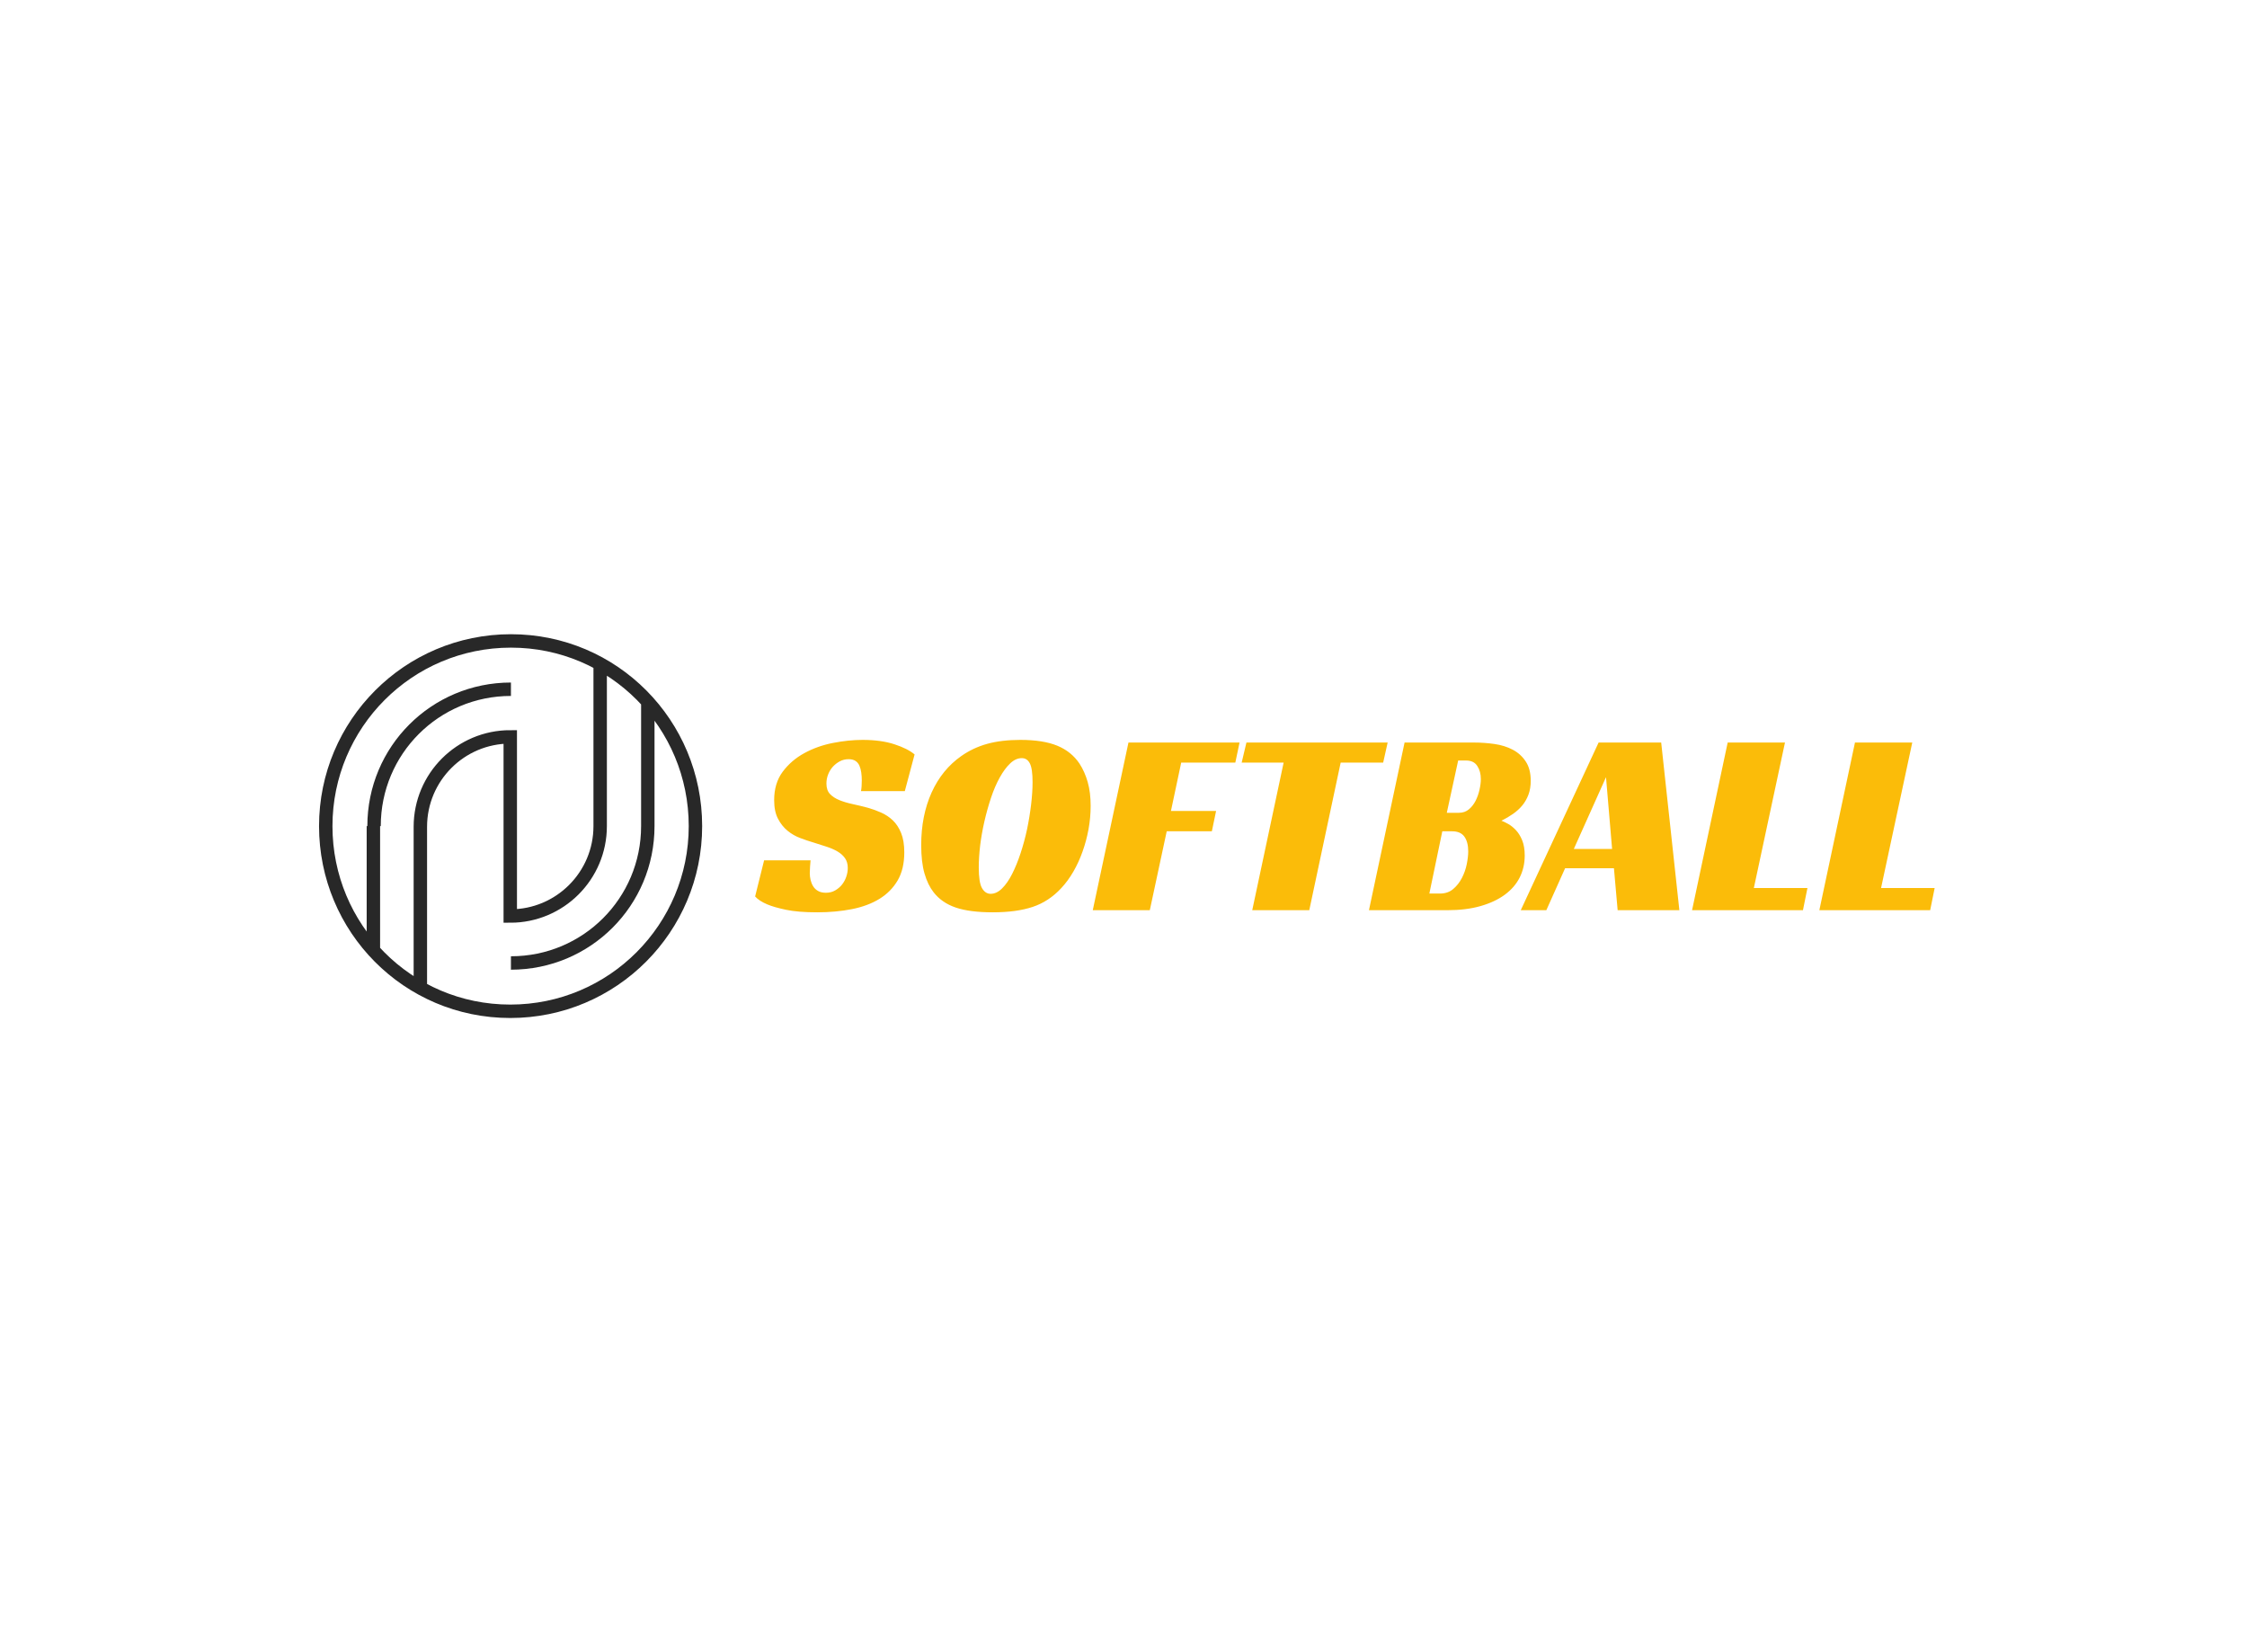 <svg data-v-0dd9719b="" version="1.0" xmlns="http://www.w3.org/2000/svg" xmlns:xlink="http://www.w3.org/1999/xlink" width="100%" height="100%" viewBox="0 0 340 250" preserveAspectRatio="xMidYMid meet" color-interpolation-filters="sRGB" style="margin: auto;"> <rect data-v-0dd9719b="" x="0" y="0" width="100%" height="100%" fill="#ffffff" fill-opacity="1" class="background"></rect> <rect data-v-0dd9719b="" x="0" y="0" width="100%" height="100%" fill="url(#watermark)" fill-opacity="1" class="watermarklayer"></rect> <g data-v-0dd9719b="" fill="#fbbc09" class="icon-text-wrapper icon-svg-group iconsvg" transform="translate(47.26,94.946)"><g class="iconsvg-imagesvg" transform="translate(0,0)"><g><rect fill="#fbbc09" fill-opacity="0" stroke-width="2" x="0" y="0" width="60" height="60.109" class="image-rect"></rect> <svg filter="url(#colors756539697)" x="0" y="0" width="60" height="60.109" filtersec="colorsf6765718117" class="image-svg-svg primary" style="overflow: visible;"><svg xmlns="http://www.w3.org/2000/svg" viewBox="-1 -1 59.1 59.2"><path d="M56.1 28.6c0 15.2-12.3 27.6-27.6 27.6S1 43.8 1 28.6C1 13.4 13.3 1 28.6 1s27.5 12.4 27.5 27.6zM28.6 49C39.9 49 49 39.9 49 28.6m0 0V10.1M28.6 8.2c-11.3 0-20.4 9.1-20.4 20.4m-.1 0v18.5M41.9 4.5v24.1c0 7.4-6 13.4-13.4 13.4V15.3c-7.4 0-13.4 6-13.4 13.4v24.1" fill="none" stroke="#282828" stroke-width="2" stroke-miterlimit="10"></path></svg></svg> <defs><filter id="colors756539697"><feColorMatrix type="matrix" values="0 0 0 0 0.199  0 0 0 0 0.199  0 0 0 0 0.199  0 0 0 1 0" class="icon-fecolormatrix"></feColorMatrix></filter> <filter id="colorsf6765718117"><feColorMatrix type="matrix" values="0 0 0 0 0.996  0 0 0 0 0.996  0 0 0 0 0.996  0 0 0 1 0" class="icon-fecolormatrix"></feColorMatrix></filter> <filter id="colorsb1711959344"><feColorMatrix type="matrix" values="0 0 0 0 0  0 0 0 0 0  0 0 0 0 0  0 0 0 1 0" class="icon-fecolormatrix"></feColorMatrix></filter></defs></g></g> <g transform="translate(67,17.009)"><g data-gra="path-name" fill-rule="" class="tp-name iconsvg-namesvg"><g transform="scale(1)"><g><path d="M22.37-18.02L15.74-18.02Q15.86-18.62 15.86-19.65L15.86-19.65Q15.86-20.25 15.78-20.83 15.7-21.41 15.5-21.87 15.3-22.33 14.9-22.59 14.5-22.85 13.86-22.85L13.86-22.85Q13.14-22.85 12.54-22.53 11.94-22.21 11.48-21.71 11.03-21.21 10.77-20.55 10.51-19.89 10.51-19.17L10.51-19.17Q10.51-18.14 11.05-17.58 11.58-17.02 12.46-16.66 13.34-16.3 14.46-16.06 15.58-15.82 16.78-15.5L16.78-15.5Q17.78-15.22 18.77-14.78 19.77-14.34 20.55-13.6 21.33-12.86 21.81-11.68 22.29-10.51 22.29-8.75L22.29-8.75Q22.29-6.23 21.29-4.51 20.29-2.8 18.54-1.72 16.78-0.64 14.36-0.16 11.94 0.32 9.11 0.32L9.11 0.32Q6.23 0.32 4.41-0.06 2.6-0.44 1.56-0.88L1.56-0.88Q0.32-1.4-0.28-2.08L-0.28-2.08 1.08-7.55 8.11-7.55Q8.07-7.19 8.03-6.57 7.99-5.95 7.99-5.59L7.99-5.59Q7.99-5.11 8.11-4.59 8.23-4.07 8.49-3.64 8.75-3.2 9.23-2.92 9.71-2.64 10.43-2.64L10.43-2.64Q11.23-2.64 11.84-3 12.46-3.36 12.88-3.89 13.3-4.43 13.52-5.09 13.74-5.75 13.74-6.39L13.74-6.39Q13.74-7.27 13.32-7.87 12.9-8.47 12.18-8.89 11.46-9.31 10.53-9.61 9.59-9.91 8.59-10.23L8.59-10.23Q7.63-10.51 6.57-10.91 5.51-11.3 4.63-12.02 3.75-12.74 3.18-13.84 2.6-14.94 2.6-16.66L2.6-16.66Q2.6-19.21 3.89-20.95 5.19-22.69 7.17-23.77 9.15-24.85 11.5-25.31 13.86-25.77 15.98-25.77L15.98-25.77Q18.77-25.77 20.79-25.11 22.81-24.45 23.85-23.57L23.85-23.57 22.37-18.02ZM39.87-25.77L39.87-25.77Q43.3-25.77 45.44-24.89 47.58-24.01 48.81-22.17L48.81-22.17Q49.61-20.93 50.05-19.37 50.49-17.82 50.49-15.78L50.49-15.78Q50.49-14.02 50.17-12.26 49.85-10.51 49.27-8.89 48.7-7.27 47.88-5.85 47.06-4.43 46.06-3.36L46.06-3.36Q44.18-1.32 41.72-0.5 39.27 0.32 35.67 0.32L35.67 0.32Q32.2 0.32 30.08-0.4 27.96-1.12 26.72-2.72L26.72-2.72Q25.85-3.83 25.35-5.55 24.85-7.27 24.85-9.87L24.85-9.87Q24.85-14.3 26.42-17.8 28-21.29 30.92-23.33L30.92-23.33Q32.68-24.57 34.83-25.17 36.99-25.77 39.87-25.77ZM35.35-2.48L35.35-2.48Q36.27-2.48 37.09-3.3 37.91-4.11 38.61-5.49 39.31-6.87 39.89-8.63 40.47-10.39 40.87-12.26 41.26-14.14 41.48-16 41.7-17.86 41.7-19.37L41.7-19.37Q41.7-21.45 41.28-22.23 40.87-23.01 40.07-23.01L40.07-23.01Q39.15-23.01 38.31-22.21 37.47-21.41 36.73-20.07 35.99-18.74 35.41-17 34.83-15.26 34.41-13.42 33.99-11.58 33.77-9.79 33.56-7.99 33.56-6.47L33.56-6.47Q33.56-4.19 34.05-3.34 34.55-2.48 35.35-2.48ZM50.81 0L56.21-25.37 73.02-25.37 72.38-22.33 64.19-22.33 62.64-15.02 69.47-15.02 68.83-11.94 62-11.94 59.44 0 50.81 0ZM95.43-25.37L94.75-22.33 88.32-22.33 83.57 0 74.94 0 79.69-22.33 73.34-22.33 74.06-25.37 95.43-25.37ZM117.08-19.57L117.08-19.57Q117.08-18.42 116.74-17.5 116.4-16.58 115.81-15.86 115.21-15.14 114.41-14.58 113.61-14.02 112.65-13.54L112.65-13.54Q113.09-13.38 113.69-13.04 114.29-12.7 114.85-12.1 115.41-11.5 115.79-10.57 116.17-9.63 116.17-8.27L116.17-8.27Q116.17-6.47 115.41-4.95 114.65-3.44 113.15-2.34 111.65-1.24 109.47-0.62 107.3 0 104.46 0L104.46 0 92.6 0 97.99-25.37 108.5-25.37Q110.05-25.37 111.59-25.15 113.13-24.93 114.35-24.29 115.57-23.65 116.32-22.51 117.08-21.37 117.08-19.57ZM104.38-14.74L106.22-14.74Q107.1-14.74 107.72-15.26 108.34-15.78 108.74-16.56 109.13-17.34 109.33-18.24 109.53-19.13 109.53-19.85L109.53-19.85Q109.53-21.01 108.99-21.83 108.46-22.65 107.3-22.65L107.3-22.65 106.1-22.65 104.38-14.74ZM101.74-2.52L103.34-2.52Q104.54-2.52 105.34-3.2 106.14-3.87 106.66-4.87 107.18-5.87 107.4-6.97 107.62-8.07 107.62-8.91L107.62-8.91Q107.62-10.31 107.04-11.13 106.46-11.94 105.18-11.94L105.18-11.94 103.7-11.94 101.74-2.52ZM136.82-25.37L139.57 0 130.23 0 129.67-6.35 122.28-6.35 119.44 0 115.57 0 127.35-25.37 136.82-25.37ZM128.47-20.13L123.6-9.27 129.39-9.27 128.47-20.13ZM141.49 0L146.88-25.37 155.55-25.37 150.84-3.36 158.95-3.36 158.27 0 141.49 0ZM160.75 0L166.14-25.37 174.81-25.37 170.09-3.36 178.2-3.36 177.52 0 160.75 0Z" transform="translate(0.28, 25.77)"></path></g> <!----> <!----> <!----> <!----> <!----> <!----> <!----></g></g> <!----></g></g><defs v-gra="od"></defs></svg>